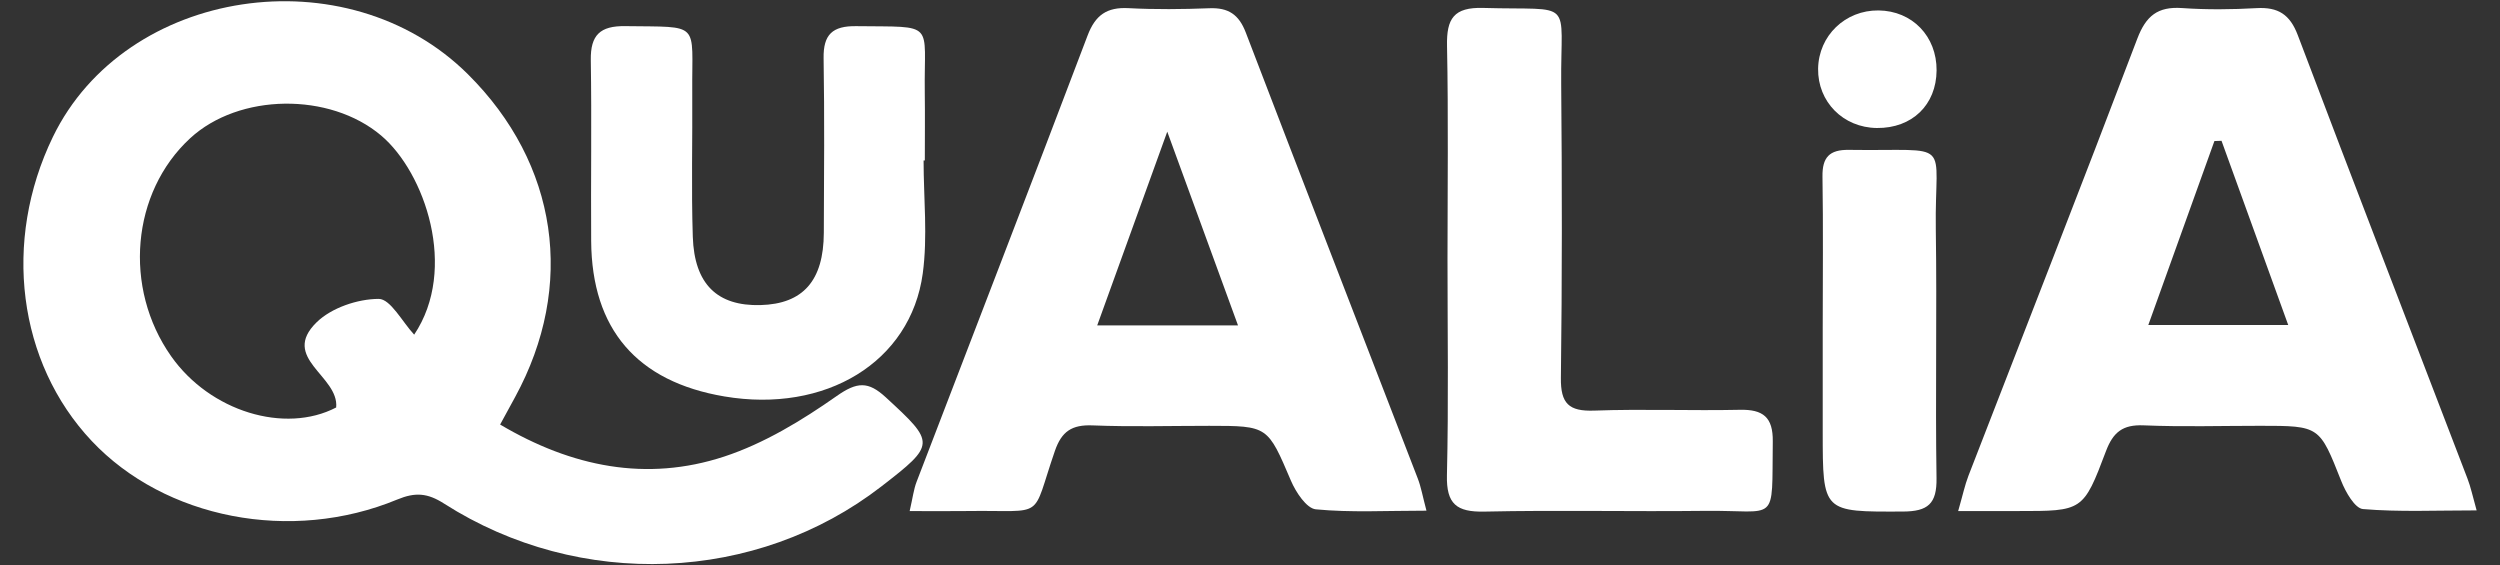 <?xml version="1.0" encoding="utf-8"?>
<!-- Generator: Adobe Illustrator 21.0.2, SVG Export Plug-In . SVG Version: 6.00 Build 0)  -->
<svg version="1.1" id="Capa_1" xmlns="http://www.w3.org/2000/svg" xmlns:xlink="http://www.w3.org/1999/xlink" x="0px" y="0px"
	 viewBox="0 0 115 26" enable-background="new 0 0 115 26" xml:space="preserve">
<rect x="0" y="0" width="115" height="26" fill="#333333" stroke="none"/>
<g>
	<path fill="#FFFFFF" d="M23.006,19.529c3.296,1.953,6.733,2.646,10.304,1.474c1.839-0.604,3.58-1.664,5.176-2.784
		c0.946-0.665,1.455-0.683,2.259,0.057c2.287,2.105,2.305,2.16-0.204,4.102c-5.734,4.437-13.869,4.781-20.114,0.787
		c-0.764-0.488-1.321-0.531-2.153-0.187c-4.886,2.023-10.692,0.877-14.056-2.694c-3.401-3.611-4.112-9.185-1.785-13.986
		c3.334-6.876,13.52-8.415,19.09-2.884c4.147,4.119,4.967,9.72,2.173,14.85C23.488,18.644,23.28,19.026,23.006,19.529z
		 M19.052,15.394c2.026-3.023,0.49-7.463-1.52-9.16c-2.37-2.001-6.538-1.947-8.784,0.125C6.044,8.853,5.66,13.242,7.871,16.385
		c1.79,2.545,5.234,3.588,7.593,2.359c0.14-1.452-2.588-2.271-0.897-3.921c0.683-0.666,1.885-1.071,2.852-1.074
		C17.962,13.748,18.508,14.811,19.052,15.394z"/>
	<path fill="#FFFFFF" d="M65.617,23.491c-1.846,0-3.479,0.093-5.089-0.062c-0.426-0.041-0.917-0.786-1.141-1.308
		c-1.077-2.521-1.048-2.533-3.764-2.533c-1.789,0-3.58,0.051-5.366-0.02c-0.944-0.038-1.42,0.269-1.732,1.174
		c-1.118,3.237-0.355,2.713-4.021,2.765c-0.829,0.012-1.658,0.002-2.66,0.002c0.142-0.614,0.185-0.997,0.319-1.346
		c2.621-6.842,5.268-13.675,7.865-20.527c0.359-0.946,0.888-1.313,1.882-1.261c1.239,0.065,2.485,0.052,3.725,0.004
		c0.869-0.033,1.353,0.286,1.671,1.117c2.618,6.844,5.274,13.674,7.91,20.511C65.369,22.4,65.44,22.824,65.617,23.491z
		 M50.472,14.967c2.279,0,4.261,0,6.476,0c-1.089-2.982-2.105-5.764-3.254-8.91C52.55,9.22,51.551,11.982,50.472,14.967z"/>
	<path fill="#FFFFFF" d="M113.925,23.478c-1.887,0-3.567,0.079-5.228-0.061c-0.372-0.031-0.799-0.783-0.997-1.283
		c-1.005-2.538-0.982-2.547-3.727-2.547c-1.789,0-3.581,0.054-5.367-0.021c-0.958-0.04-1.401,0.312-1.732,1.189
		c-1.043,2.767-1.078,2.754-4.056,2.753c-0.828,0-1.656,0-2.742,0c0.21-0.727,0.306-1.19,0.474-1.626
		c2.59-6.696,5.215-13.379,7.762-20.092c0.403-1.063,0.944-1.498,2.068-1.419c1.137,0.08,2.288,0.067,3.427,0.003
		c0.984-0.055,1.529,0.286,1.891,1.242c2.575,6.808,5.202,13.597,7.805,20.396C113.657,22.407,113.741,22.828,113.925,23.478z
		 M102.19,6.477c-0.109,0.004-0.218,0.008-0.327,0.011c-1.002,2.787-2.003,5.574-3.041,8.462c2.283,0,4.261,0,6.436,0
		C104.187,11.991,103.189,9.234,102.19,6.477z"/>
	<path fill="#FFFFFF" d="M42.485,7.381c0,1.734,0.193,3.494-0.038,5.197c-0.555,4.086-4.478,6.445-9.127,5.658
		c-4.018-0.68-6.098-3.091-6.126-7.146c-0.019-2.776,0.027-5.552-0.017-8.327c-0.018-1.152,0.429-1.578,1.586-1.561
		c3.512,0.051,3.057-0.23,3.081,2.998c0.016,2.23-0.047,4.463,0.025,6.691c0.071,2.187,1.132,3.195,3.113,3.143
		c1.958-0.052,2.905-1.121,2.914-3.325c0.011-2.677,0.034-5.354-0.01-8.03c-0.018-1.095,0.411-1.49,1.498-1.476
		c3.707,0.047,3.111-0.248,3.156,3.055c0.014,1.041,0.002,2.082,0.002,3.123C42.523,7.381,42.504,7.381,42.485,7.381z"/>
	<path fill="#FFFFFF" d="M66.585,11.909c0-3.268,0.044-6.537-0.022-9.803c-0.025-1.251,0.31-1.781,1.667-1.741
		c4.251,0.124,3.55-0.499,3.585,3.502c0.04,4.505,0.044,9.012-0.014,13.517c-0.015,1.178,0.364,1.546,1.533,1.504
		c2.231-0.081,4.469,0.011,6.702-0.037c1.069-0.023,1.526,0.343,1.512,1.455c-0.05,3.874,0.275,3.153-3.132,3.194
		c-3.376,0.04-6.754-0.041-10.129,0.034c-1.283,0.028-1.759-0.346-1.728-1.672C66.637,18.545,66.585,15.227,66.585,11.909z"/>
	<path fill="#FFFFFF" d="M83.845,15.11c0.001-2.328,0.026-4.655-0.011-6.982c-0.014-0.89,0.316-1.247,1.216-1.234
		c4.892,0.073,3.934-0.592,3.997,3.663c0.056,3.812-0.025,7.627,0.033,11.439c0.018,1.176-0.392,1.531-1.549,1.535
		c-3.686,0.013-3.686,0.053-3.686-3.667C83.844,18.279,83.844,16.694,83.845,15.11z"/>
	<path fill="#FFFFFF" d="M86.336,5.888c-1.549-0.016-2.726-1.205-2.703-2.729c0.023-1.515,1.248-2.696,2.78-2.679
		c1.548,0.016,2.681,1.188,2.67,2.76C89.071,4.827,87.953,5.905,86.336,5.888z"/>
</g>
</svg>
